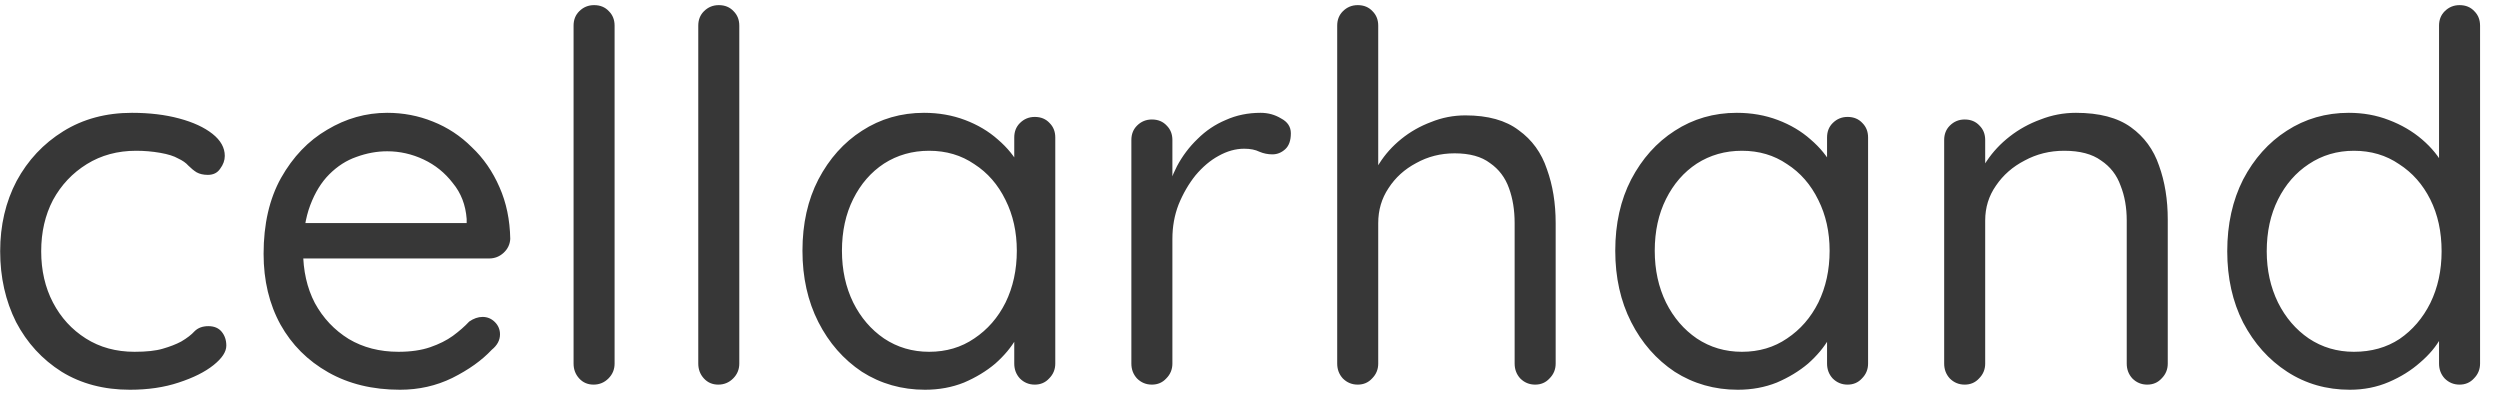 <svg width="117" height="19" viewBox="0 0 117 19" fill="none" xmlns="http://www.w3.org/2000/svg">
<path d="M6.176 5.28C6.992 5.28 7.728 5.368 8.384 5.544C9.04 5.72 9.56 5.96 9.944 6.264C10.328 6.568 10.52 6.912 10.52 7.296C10.52 7.504 10.448 7.704 10.304 7.896C10.176 8.088 9.984 8.184 9.728 8.184C9.52 8.184 9.344 8.144 9.2 8.064C9.072 7.984 8.944 7.88 8.816 7.752C8.704 7.624 8.544 7.512 8.336 7.416C8.144 7.304 7.864 7.216 7.496 7.152C7.128 7.088 6.752 7.056 6.368 7.056C5.504 7.056 4.736 7.264 4.064 7.68C3.392 8.096 2.864 8.656 2.48 9.36C2.112 10.064 1.928 10.864 1.928 11.76C1.928 12.656 2.112 13.456 2.48 14.16C2.848 14.864 3.36 15.424 4.016 15.84C4.672 16.256 5.432 16.464 6.296 16.464C6.856 16.464 7.296 16.416 7.616 16.32C7.952 16.224 8.24 16.112 8.48 15.984C8.752 15.824 8.96 15.664 9.104 15.504C9.264 15.344 9.48 15.264 9.752 15.264C10.024 15.264 10.232 15.352 10.376 15.528C10.52 15.704 10.592 15.92 10.592 16.176C10.592 16.464 10.392 16.768 9.992 17.088C9.592 17.408 9.048 17.68 8.36 17.904C7.688 18.128 6.928 18.24 6.08 18.24C4.864 18.24 3.8 17.96 2.888 17.4C1.976 16.824 1.264 16.048 0.752 15.072C0.256 14.08 0.008 12.976 0.008 11.76C0.008 10.544 0.264 9.448 0.776 8.472C1.304 7.496 2.032 6.72 2.96 6.144C3.888 5.568 4.96 5.28 6.176 5.28ZM18.72 18.24C17.44 18.24 16.32 17.968 15.36 17.424C14.4 16.88 13.656 16.136 13.128 15.192C12.6 14.232 12.336 13.128 12.336 11.88C12.336 10.488 12.608 9.304 13.152 8.328C13.712 7.336 14.432 6.584 15.312 6.072C16.192 5.544 17.128 5.28 18.12 5.28C18.872 5.28 19.584 5.416 20.256 5.688C20.944 5.96 21.552 6.36 22.08 6.888C22.624 7.4 23.056 8.024 23.376 8.76C23.696 9.48 23.864 10.288 23.88 11.184C23.864 11.44 23.76 11.656 23.568 11.832C23.376 12.008 23.152 12.096 22.896 12.096H13.416L12.984 10.44H22.224L21.84 10.776V10.248C21.792 9.592 21.576 9.032 21.192 8.568C20.824 8.088 20.368 7.72 19.824 7.464C19.28 7.208 18.712 7.08 18.12 7.08C17.64 7.08 17.16 7.168 16.68 7.344C16.216 7.504 15.792 7.776 15.408 8.16C15.04 8.528 14.744 9.008 14.52 9.6C14.296 10.192 14.184 10.904 14.184 11.736C14.184 12.664 14.368 13.48 14.736 14.184C15.12 14.888 15.648 15.448 16.32 15.864C16.992 16.264 17.768 16.464 18.648 16.464C19.224 16.464 19.72 16.392 20.136 16.248C20.552 16.104 20.904 15.928 21.192 15.72C21.496 15.496 21.752 15.272 21.96 15.048C22.168 14.904 22.376 14.832 22.584 14.832C22.808 14.832 23 14.912 23.16 15.072C23.32 15.232 23.4 15.424 23.4 15.648C23.4 15.92 23.272 16.16 23.016 16.368C22.552 16.864 21.936 17.304 21.168 17.688C20.416 18.056 19.6 18.24 18.72 18.24ZM28.763 17.016C28.763 17.288 28.667 17.52 28.475 17.712C28.283 17.904 28.051 18 27.779 18C27.507 18 27.283 17.904 27.107 17.712C26.931 17.52 26.843 17.288 26.843 17.016V1.2C26.843 0.928 26.931 0.704 27.107 0.528C27.299 0.336 27.531 0.24 27.803 0.24C28.091 0.24 28.323 0.336 28.499 0.528C28.675 0.704 28.763 0.928 28.763 1.2V17.016ZM34.599 17.016C34.599 17.288 34.503 17.52 34.311 17.712C34.119 17.904 33.887 18 33.615 18C33.343 18 33.119 17.904 32.943 17.712C32.767 17.52 32.679 17.288 32.679 17.016V1.2C32.679 0.928 32.767 0.704 32.943 0.528C33.135 0.336 33.367 0.24 33.639 0.24C33.927 0.24 34.159 0.336 34.335 0.528C34.511 0.704 34.599 0.928 34.599 1.2V17.016ZM48.427 5.472C48.715 5.472 48.947 5.568 49.123 5.76C49.299 5.936 49.387 6.16 49.387 6.432V17.016C49.387 17.288 49.291 17.52 49.099 17.712C48.923 17.904 48.699 18 48.427 18C48.155 18 47.923 17.904 47.731 17.712C47.555 17.52 47.467 17.288 47.467 17.016V14.736L47.923 14.688C47.923 15.04 47.803 15.424 47.563 15.84C47.323 16.256 46.995 16.648 46.579 17.016C46.163 17.368 45.675 17.664 45.115 17.904C44.555 18.128 43.947 18.24 43.291 18.24C42.203 18.24 41.219 17.96 40.339 17.4C39.475 16.824 38.795 16.048 38.299 15.072C37.803 14.096 37.555 12.984 37.555 11.736C37.555 10.472 37.803 9.36 38.299 8.4C38.811 7.424 39.491 6.664 40.339 6.12C41.203 5.56 42.171 5.28 43.243 5.28C43.931 5.28 44.571 5.392 45.163 5.616C45.755 5.84 46.267 6.144 46.699 6.528C47.147 6.912 47.491 7.336 47.731 7.8C47.971 8.264 48.091 8.728 48.091 9.192L47.467 9.048V6.432C47.467 6.16 47.555 5.936 47.731 5.76C47.923 5.568 48.155 5.472 48.427 5.472ZM43.483 16.464C44.283 16.464 44.987 16.256 45.595 15.84C46.219 15.424 46.707 14.864 47.059 14.16C47.411 13.44 47.587 12.632 47.587 11.736C47.587 10.856 47.411 10.064 47.059 9.36C46.707 8.64 46.219 8.08 45.595 7.68C44.987 7.264 44.283 7.056 43.483 7.056C42.699 7.056 41.995 7.256 41.371 7.656C40.763 8.056 40.283 8.608 39.931 9.312C39.579 10.016 39.403 10.824 39.403 11.736C39.403 12.632 39.579 13.44 39.931 14.16C40.283 14.864 40.763 15.424 41.371 15.84C41.995 16.256 42.699 16.464 43.483 16.464ZM53.908 18C53.636 18 53.404 17.904 53.212 17.712C53.036 17.52 52.948 17.288 52.948 17.016V6.552C52.948 6.28 53.036 6.056 53.212 5.88C53.404 5.688 53.636 5.592 53.908 5.592C54.196 5.592 54.428 5.688 54.604 5.88C54.78 6.056 54.868 6.28 54.868 6.552V9.72L54.58 9.216C54.676 8.72 54.844 8.24 55.084 7.776C55.34 7.296 55.66 6.872 56.044 6.504C56.428 6.12 56.868 5.824 57.364 5.616C57.86 5.392 58.404 5.28 58.996 5.28C59.348 5.28 59.668 5.368 59.956 5.544C60.26 5.704 60.412 5.936 60.412 6.24C60.412 6.576 60.324 6.824 60.148 6.984C59.972 7.144 59.772 7.224 59.548 7.224C59.34 7.224 59.14 7.184 58.948 7.104C58.756 7.008 58.516 6.96 58.228 6.96C57.828 6.96 57.428 7.072 57.028 7.296C56.644 7.504 56.284 7.808 55.948 8.208C55.628 8.608 55.364 9.064 55.156 9.576C54.964 10.072 54.868 10.608 54.868 11.184V17.016C54.868 17.288 54.772 17.52 54.58 17.712C54.404 17.904 54.18 18 53.908 18ZM68.581 5.4C69.637 5.4 70.469 5.632 71.077 6.096C71.701 6.544 72.141 7.152 72.397 7.92C72.669 8.672 72.805 9.512 72.805 10.44V17.016C72.805 17.288 72.709 17.52 72.517 17.712C72.341 17.904 72.117 18 71.845 18C71.573 18 71.341 17.904 71.149 17.712C70.973 17.52 70.885 17.288 70.885 17.016V10.44C70.885 9.832 70.797 9.288 70.621 8.808C70.445 8.312 70.149 7.92 69.733 7.632C69.333 7.328 68.781 7.176 68.077 7.176C67.421 7.176 66.821 7.328 66.277 7.632C65.733 7.92 65.301 8.312 64.981 8.808C64.661 9.288 64.501 9.832 64.501 10.44V17.016C64.501 17.288 64.405 17.52 64.213 17.712C64.037 17.904 63.813 18 63.541 18C63.269 18 63.037 17.904 62.845 17.712C62.669 17.52 62.581 17.288 62.581 17.016V1.2C62.581 0.928 62.669 0.704 62.845 0.528C63.037 0.336 63.269 0.24 63.541 0.24C63.829 0.24 64.061 0.336 64.237 0.528C64.413 0.704 64.501 0.928 64.501 1.2V8.376L64.021 8.904C64.101 8.488 64.277 8.072 64.549 7.656C64.821 7.224 65.165 6.84 65.581 6.504C65.997 6.168 66.461 5.904 66.973 5.712C67.485 5.504 68.021 5.4 68.581 5.4ZM86.466 5.472C86.754 5.472 86.986 5.568 87.162 5.76C87.338 5.936 87.426 6.16 87.426 6.432V17.016C87.426 17.288 87.33 17.52 87.138 17.712C86.962 17.904 86.738 18 86.466 18C86.194 18 85.962 17.904 85.77 17.712C85.594 17.52 85.506 17.288 85.506 17.016V14.736L85.962 14.688C85.962 15.04 85.842 15.424 85.602 15.84C85.362 16.256 85.034 16.648 84.618 17.016C84.202 17.368 83.714 17.664 83.154 17.904C82.594 18.128 81.986 18.24 81.33 18.24C80.242 18.24 79.258 17.96 78.378 17.4C77.514 16.824 76.834 16.048 76.338 15.072C75.842 14.096 75.594 12.984 75.594 11.736C75.594 10.472 75.842 9.36 76.338 8.4C76.85 7.424 77.53 6.664 78.378 6.12C79.242 5.56 80.21 5.28 81.282 5.28C81.97 5.28 82.61 5.392 83.202 5.616C83.794 5.84 84.306 6.144 84.738 6.528C85.186 6.912 85.53 7.336 85.77 7.8C86.01 8.264 86.13 8.728 86.13 9.192L85.506 9.048V6.432C85.506 6.16 85.594 5.936 85.77 5.76C85.962 5.568 86.194 5.472 86.466 5.472ZM81.522 16.464C82.322 16.464 83.026 16.256 83.634 15.84C84.258 15.424 84.746 14.864 85.098 14.16C85.45 13.44 85.626 12.632 85.626 11.736C85.626 10.856 85.45 10.064 85.098 9.36C84.746 8.64 84.258 8.08 83.634 7.68C83.026 7.264 82.322 7.056 81.522 7.056C80.738 7.056 80.034 7.256 79.41 7.656C78.802 8.056 78.322 8.608 77.97 9.312C77.618 10.016 77.442 10.824 77.442 11.736C77.442 12.632 77.618 13.44 77.97 14.16C78.322 14.864 78.802 15.424 79.41 15.84C80.034 16.256 80.738 16.464 81.522 16.464ZM97.155 5.28C98.243 5.28 99.099 5.504 99.723 5.952C100.347 6.4 100.787 7 101.043 7.752C101.315 8.504 101.451 9.344 101.451 10.272V17.016C101.451 17.288 101.355 17.52 101.163 17.712C100.987 17.904 100.763 18 100.491 18C100.219 18 99.987 17.904 99.795 17.712C99.619 17.52 99.531 17.288 99.531 17.016V10.32C99.531 9.712 99.435 9.168 99.243 8.688C99.067 8.192 98.763 7.8 98.331 7.512C97.915 7.208 97.339 7.056 96.603 7.056C95.931 7.056 95.315 7.208 94.755 7.512C94.195 7.8 93.747 8.192 93.411 8.688C93.075 9.168 92.907 9.712 92.907 10.32V17.016C92.907 17.288 92.811 17.52 92.619 17.712C92.443 17.904 92.219 18 91.947 18C91.675 18 91.443 17.904 91.251 17.712C91.075 17.52 90.987 17.288 90.987 17.016V6.552C90.987 6.28 91.075 6.056 91.251 5.88C91.443 5.688 91.675 5.592 91.947 5.592C92.235 5.592 92.467 5.688 92.643 5.88C92.819 6.056 92.907 6.28 92.907 6.552V8.256L92.427 8.784C92.507 8.368 92.691 7.952 92.979 7.536C93.267 7.104 93.627 6.72 94.059 6.384C94.491 6.048 94.971 5.784 95.499 5.592C96.027 5.384 96.579 5.28 97.155 5.28ZM115.107 0.24C115.395 0.24 115.627 0.336 115.803 0.528C115.979 0.704 116.067 0.928 116.067 1.2V17.016C116.067 17.288 115.971 17.52 115.779 17.712C115.603 17.904 115.379 18 115.107 18C114.835 18 114.603 17.904 114.411 17.712C114.235 17.52 114.147 17.288 114.147 17.016V14.736L114.603 14.568C114.603 14.952 114.483 15.36 114.243 15.792C114.019 16.208 113.691 16.6 113.259 16.968C112.843 17.336 112.355 17.64 111.795 17.88C111.235 18.12 110.627 18.24 109.971 18.24C108.883 18.24 107.907 17.96 107.043 17.4C106.179 16.84 105.491 16.072 104.979 15.096C104.483 14.12 104.235 13.008 104.235 11.76C104.235 10.496 104.483 9.376 104.979 8.4C105.491 7.424 106.171 6.664 107.019 6.12C107.883 5.56 108.851 5.28 109.923 5.28C110.595 5.28 111.219 5.392 111.795 5.616C112.387 5.84 112.907 6.144 113.355 6.528C113.803 6.912 114.147 7.336 114.387 7.8C114.643 8.264 114.771 8.728 114.771 9.192L114.147 9.048V1.2C114.147 0.928 114.235 0.704 114.411 0.528C114.603 0.336 114.835 0.24 115.107 0.24ZM110.163 16.464C110.979 16.464 111.691 16.264 112.299 15.864C112.907 15.448 113.387 14.888 113.739 14.184C114.091 13.464 114.267 12.656 114.267 11.76C114.267 10.848 114.091 10.04 113.739 9.336C113.387 8.632 112.899 8.08 112.275 7.68C111.667 7.264 110.963 7.056 110.163 7.056C109.379 7.056 108.675 7.264 108.051 7.68C107.443 8.08 106.963 8.632 106.611 9.336C106.259 10.04 106.083 10.848 106.083 11.76C106.083 12.64 106.259 13.44 106.611 14.16C106.963 14.864 107.443 15.424 108.051 15.84C108.675 16.256 109.379 16.464 110.163 16.464Z" fill="#373737"/>
</svg>
